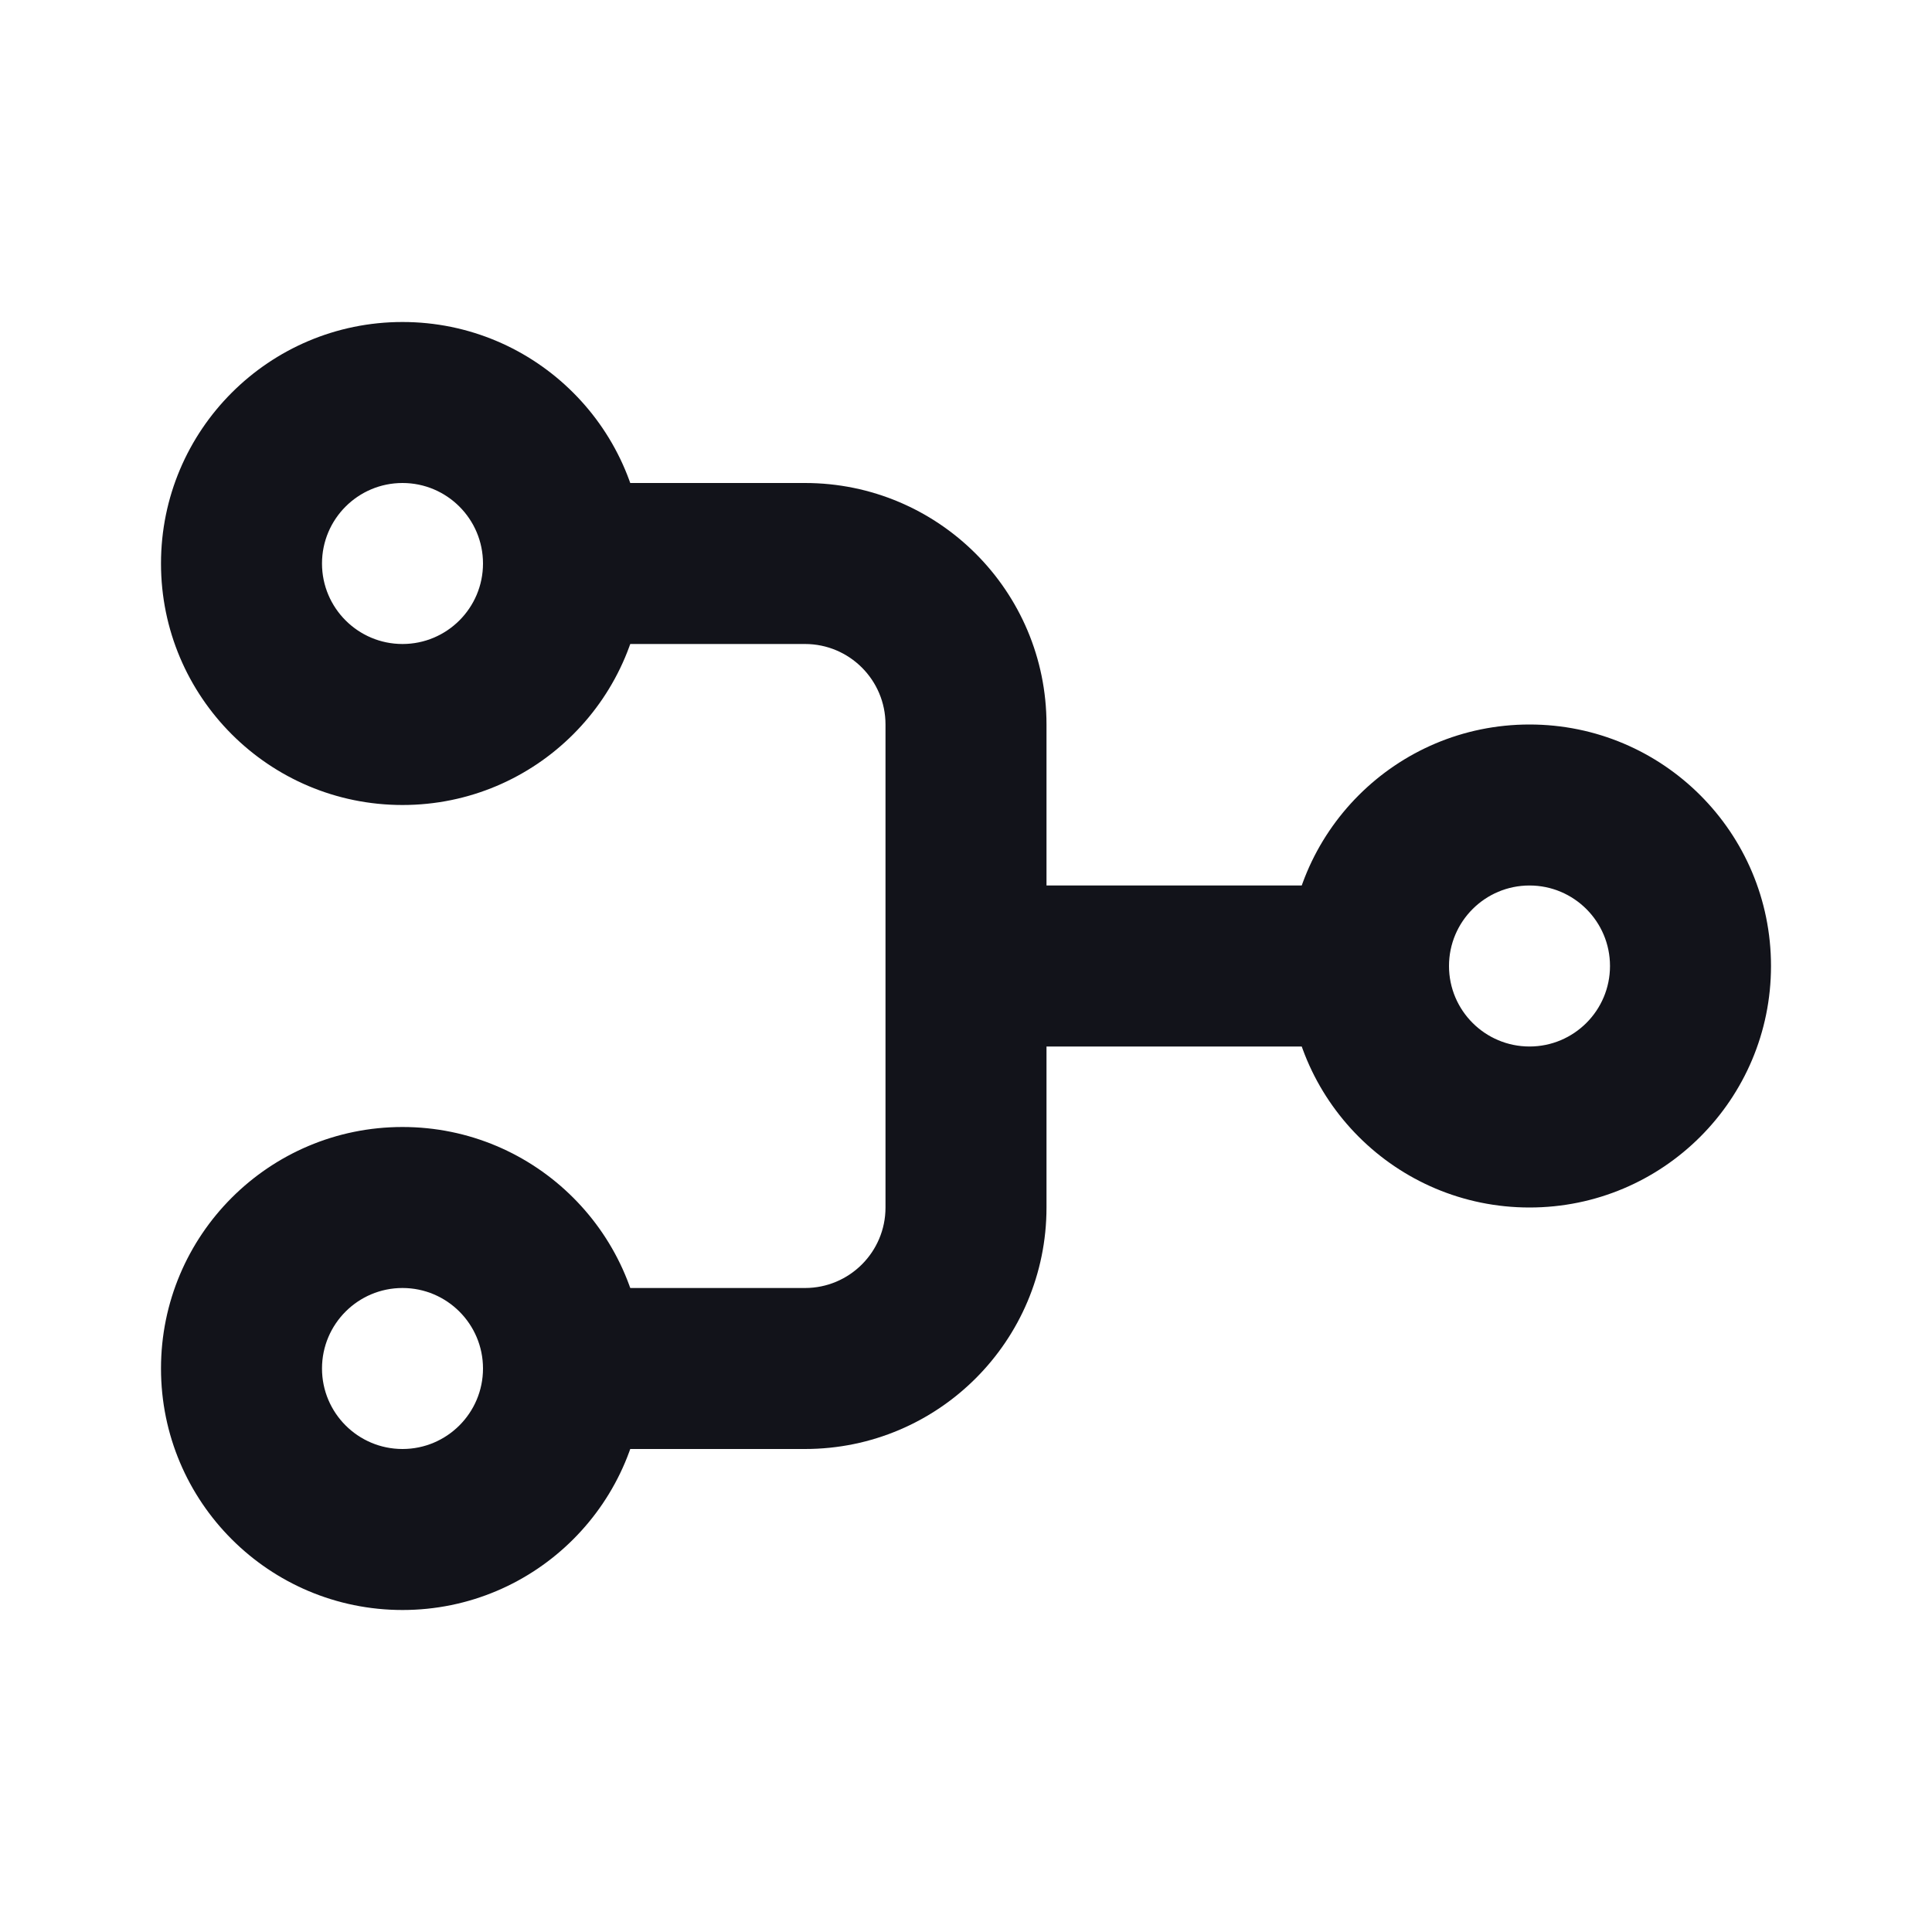 <svg width="24" height="24" viewBox="0 0 24 24" fill="none" xmlns="http://www.w3.org/2000/svg">
<path fill-rule="evenodd" clip-rule="evenodd" d="M7 8H10C10.552 8 11 8.448 11 9V15C11 15.552 10.552 16 10 16H7V18H10C11.657 18 13 16.657 13 15V13H17V11H13V9C13 7.343 11.657 6 10 6H7V8Z" fill="#12131A"/>
<path fill-rule="evenodd" clip-rule="evenodd" d="M2 7C2 5.343 3.343 4 5 4C6.657 4 8 5.343 8 7C8 8.657 6.657 10 5 10C3.343 10 2 8.657 2 7ZM5 6C4.448 6 4 6.448 4 7C4 7.552 4.448 8 5 8C5.552 8 6 7.552 6 7C6 6.448 5.552 6 5 6ZM4 17C4 17.552 4.448 18 5 18C5.552 18 6 17.552 6 17C6 16.448 5.552 16 5 16C4.448 16 4 16.448 4 17ZM5 14C3.343 14 2 15.343 2 17C2 18.657 3.343 20 5 20C6.657 20 8 18.657 8 17C8 15.343 6.657 14 5 14ZM19 13C18.448 13 18 12.552 18 12C18 11.448 18.448 11 19 11C19.552 11 20 11.448 20 12C20 12.552 19.552 13 19 13ZM16 12C16 10.343 17.343 9 19 9C20.657 9 22 10.343 22 12C22 13.657 20.657 15 19 15C17.343 15 16 13.657 16 12Z" fill="#12131A"/>
</svg>
